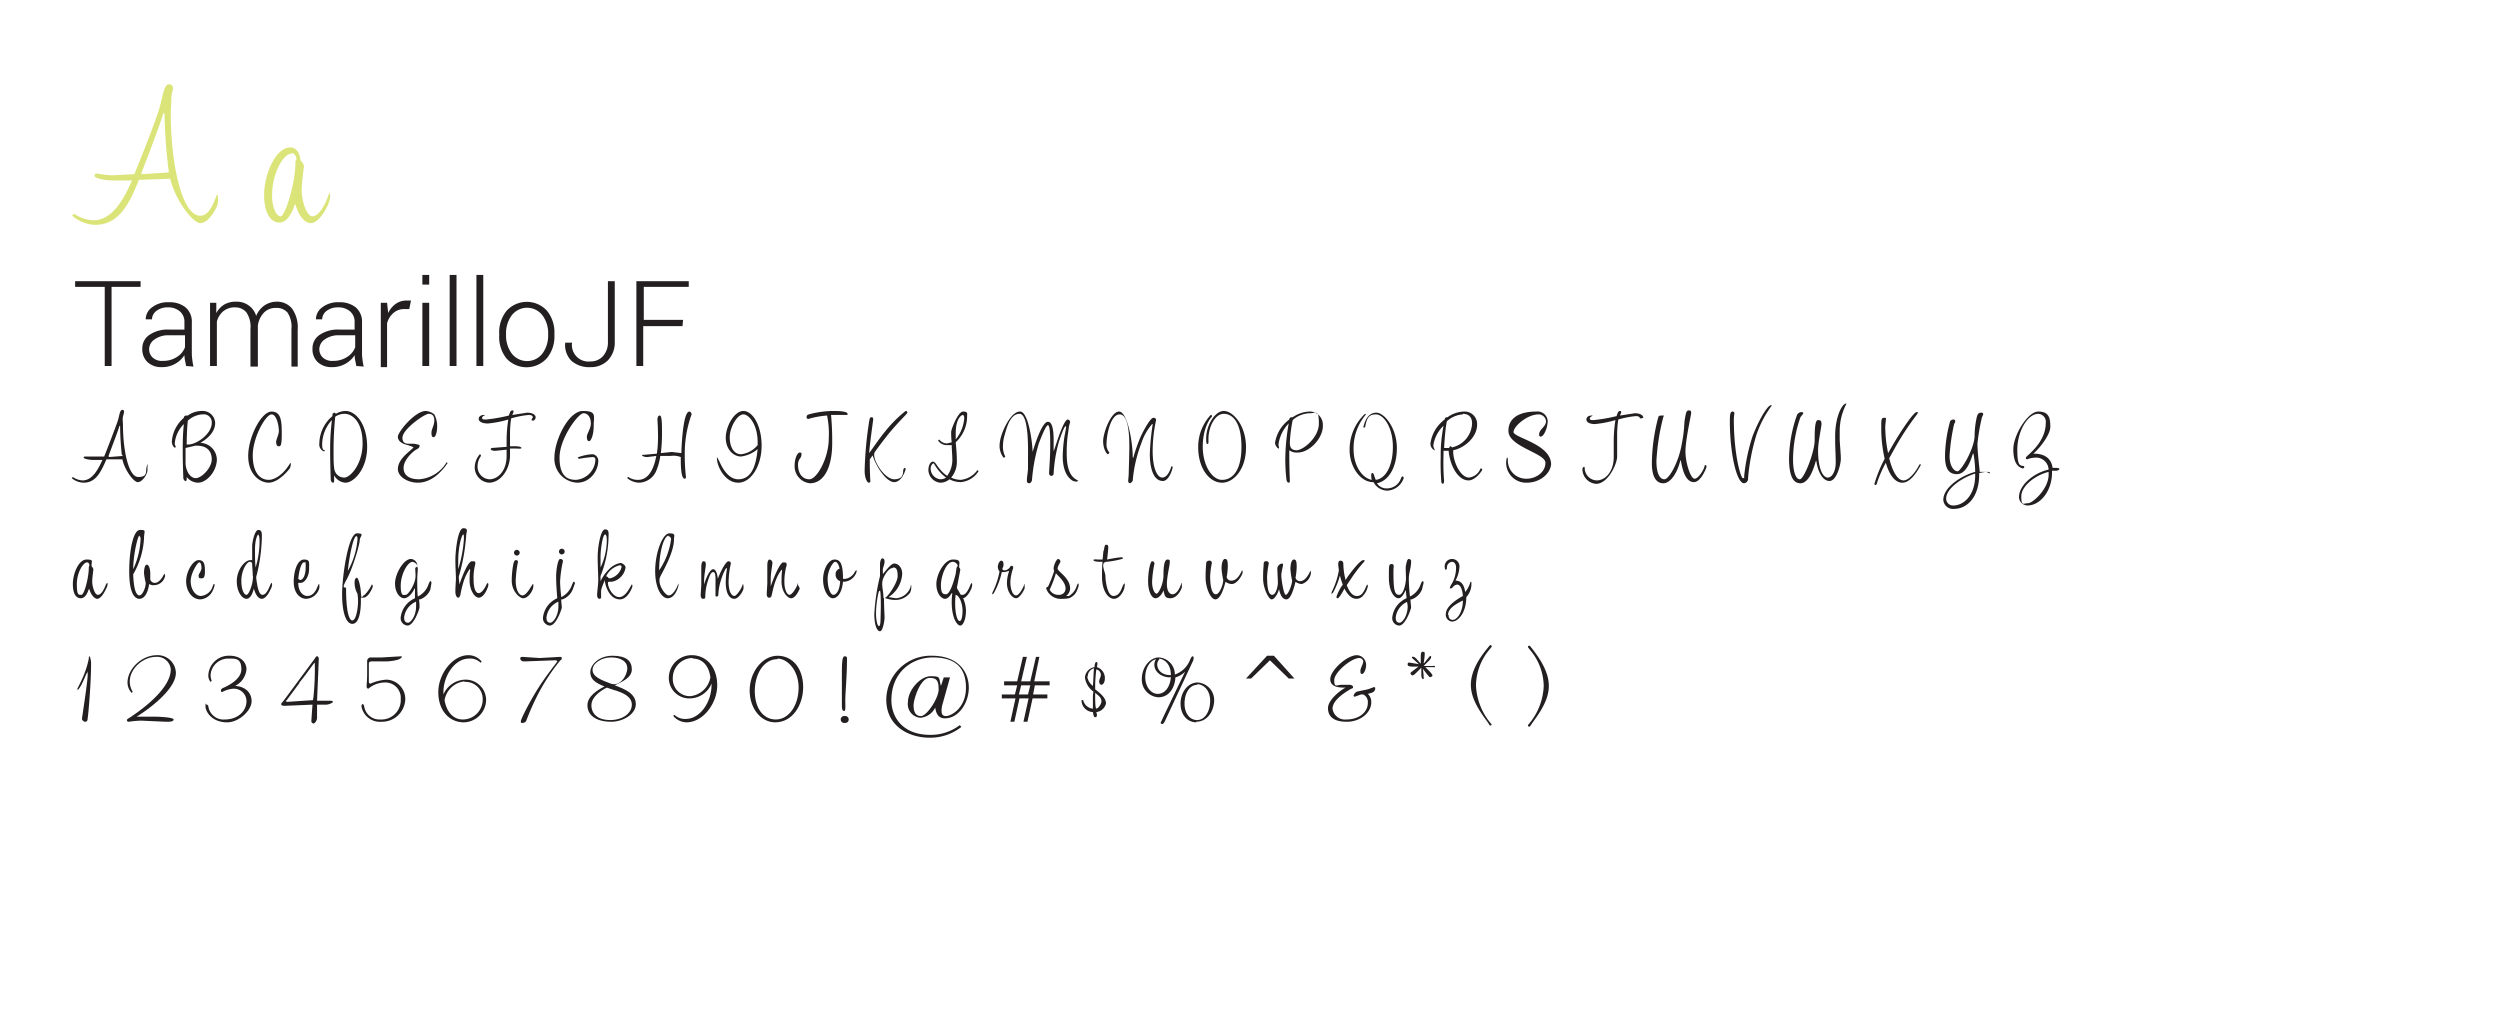 <svg id="Layer_1" data-name="Layer 1" xmlns="http://www.w3.org/2000/svg" width="6.1in" height="2.5in" viewBox="0 0 439.2 180"><title>littlebean-font-4</title><path d="M38.2,36c-.4,1.1-1.7,3.2-3,3.2s-4.4-4-5.3-7.8l-5.5.2c-1.8,4.6-3.7,7.9-7.7,7.9a6.5,6.5,0,0,1-4-1.6c0-.2.3-.3.4-.3a6.3,6.3,0,0,0,3.3,1.1c3.5,0,5.5-4.1,6.8-7H19.7c-1.3,0-3.1-.4-3.1-.8s.3-.4.5-.4a19.5,19.5,0,0,0,2.6.3l3.9-.2c1.4-3.4,3.8-9.5,4.4-11.6s.8-4.2,1.7-4.2a.7.7,0,0,1,.7.7c0,.3-.3,1-.3,1.8s-.1,1.8-.1,2.7c0,8.2,1.8,17.9,5.2,17.9,1.5,0,2.3-2.1,2.9-3.7.1,0,.2.2.2.5A3.9,3.9,0,0,1,38.2,36Zm-8.6-6.2a96.3,96.3,0,0,1-.7-9.9h-.2c-.6,2-2.5,7-3.7,10.1l-.2.6,4.8-.3C29.7,30.1,29.6,30,29.6,29.8Z" fill="#dbe478"/><path d="M57.6,36c-.4,1-1.7,3.2-3,3.2s-2.3-1.8-2.7-3.3h-.1c-.4,1.3-1.3,3.2-2.7,3.2s-2.7-1.4-2.7-4.9,2-8.3,4.6-8.3c.8,0,1.6.6,1.8,2.3a1.9,1.9,0,0,1,.6.9c0,.3-.4,2.8-.4,4.4s.8,4.5,1.9,4.5,2.2-2,2.7-3.4.2-.6.3-.6.1.2.1.5A4.2,4.2,0,0,1,57.6,36Zm-6.4-9c-1.4,0-3.4,3.4-3.4,7.3,0,2.1.7,3.7,1.5,3.7s2.6-5.8,2.6-9.4a.8.8,0,0,1,.2-.6C52,27.4,51.8,26.9,51.2,26.9Z" fill="#dbe478"/><path d="M24.7,50.4H19.6V64.3H18.4V50.4H13.2v-1H24.7Z" fill="#231f20"/><path d="M32.7,64.3l-.2-1a6.5,6.5,0,0,1-.1-.9,4.5,4.5,0,0,1-1.6,1.5,4.7,4.7,0,0,1-2.4.6,3.5,3.5,0,0,1-2.5-.9,3.1,3.1,0,0,1-.9-2.4,2.8,2.8,0,0,1,1.3-2.4,5.7,5.7,0,0,1,3.4-.9h2.7V56.6a2.4,2.4,0,0,0-.8-1.9,3.1,3.1,0,0,0-2.1-.7,3.2,3.2,0,0,0-2,.6,1.9,1.9,0,0,0-.8,1.5H25.6A2.6,2.6,0,0,1,26.7,54a4.5,4.5,0,0,1,3-.9,4.4,4.4,0,0,1,2.9.9,3.3,3.3,0,0,1,1.1,2.7v5.5a9.5,9.5,0,0,0,.1,1.1,7.2,7.2,0,0,0,.2,1.1Zm-4.1-.9a4.4,4.4,0,0,0,2.5-.7A3.4,3.4,0,0,0,32.5,61V58.9H29.7a4.1,4.1,0,0,0-2.5.7,2.1,2.1,0,0,0-1,1.7,2,2,0,0,0,.6,1.5A2.4,2.4,0,0,0,28.6,63.4Z" fill="#231f20"/><path d="M38,53.2V55a3.9,3.9,0,0,1,1.4-1.5,4,4,0,0,1,2.1-.5,3.5,3.5,0,0,1,2.1.6A3.4,3.4,0,0,1,45,55.5a4.2,4.2,0,0,1,1.4-1.8,3.8,3.8,0,0,1,2.2-.7,3.4,3.4,0,0,1,2.7,1.2,5.7,5.7,0,0,1,1,3.7v6.5H51.2V57.8a4.5,4.5,0,0,0-.7-2.9,2.5,2.5,0,0,0-2-.8,2.8,2.8,0,0,0-2.2.9,4.1,4.1,0,0,0-1,2.2v.2c0,.1,0,.2,0,.3v6.7H44V57.8a4.5,4.5,0,0,0-.7-2.9,2.5,2.5,0,0,0-2-.9,3.1,3.1,0,0,0-2.1.7,3.5,3.5,0,0,0-1.1,1.8v7.8H36.9V53.2Z" fill="#231f20"/><path d="M62.6,64.3l-.2-1a6.5,6.5,0,0,1-.1-.9,4.5,4.5,0,0,1-1.6,1.5,4.7,4.7,0,0,1-2.4.6,3.5,3.5,0,0,1-2.5-.9,3.1,3.1,0,0,1-.9-2.4,2.8,2.8,0,0,1,1.3-2.4,5.7,5.7,0,0,1,3.4-.9h2.7V56.6a2.4,2.4,0,0,0-.8-1.9,3.1,3.1,0,0,0-2.1-.7,3.2,3.2,0,0,0-2,.6,1.9,1.9,0,0,0-.8,1.5H55.5A2.6,2.6,0,0,1,56.6,54a4.5,4.5,0,0,1,3-.9,4.4,4.4,0,0,1,2.9.9,3.3,3.3,0,0,1,1.1,2.7v5.5a9.5,9.5,0,0,0,.1,1.1,7.2,7.2,0,0,0,.2,1.1Zm-4.1-.9a4.4,4.4,0,0,0,2.5-.7A3.4,3.4,0,0,0,62.4,61V58.9H59.6a4.1,4.1,0,0,0-2.5.7,2.1,2.1,0,0,0-1,1.7,2,2,0,0,0,.6,1.5A2.4,2.4,0,0,0,58.5,63.4Z" fill="#231f20"/><path d="M71.9,54.3h-.9a2.8,2.8,0,0,0-1.9.7,3.6,3.6,0,0,0-1.1,1.8v7.7H66.9V53.2h1.1l.2,1.8h0a4,4,0,0,1,1.3-1.6,3.2,3.2,0,0,1,1.9-.6h.8Z" fill="#231f20"/><path d="M75.4,50H74.2V48.3h1.2Zm0,14.3H74.2V53.2h1.2Z" fill="#231f20"/><path d="M80.2,64.3H79v-16h1.2Z" fill="#231f20"/><path d="M84.9,64.3H83.7v-16h1.2Z" fill="#231f20"/><path d="M87.7,58.6a6,6,0,0,1,1.3-4,4.8,4.8,0,0,1,7.1,0,6,6,0,0,1,1.3,4v.3a6,6,0,0,1-1.3,4A4.8,4.8,0,0,1,89,63a6,6,0,0,1-1.3-4Zm1.2.3a5.3,5.3,0,0,0,1,3.2,3.4,3.4,0,0,0,5.4,0,5.3,5.3,0,0,0,1-3.2v-.3a5.2,5.2,0,0,0-1-3.2,3.4,3.4,0,0,0-5.4,0,5.3,5.3,0,0,0-1,3.2Z" fill="#231f20"/><path d="M106.8,49.4h1.2V60a4.5,4.5,0,0,1-1.2,3.3,4.2,4.2,0,0,1-3.1,1.2,4.7,4.7,0,0,1-3.3-1.1,3.9,3.9,0,0,1-1.1-3.2h1.2a2.9,2.9,0,0,0,3.2,3.3,2.9,2.9,0,0,0,2.2-.9,3.6,3.6,0,0,0,.9-2.6Z" fill="#231f20"/><path d="M119.9,57.3h-6.9v7h-1.2V49.4H121v1h-7.9v5.8h6.9Z" fill="#231f20"/><path d="M25.8,83.1c-.2.6-.9,1.6-1.6,1.6s-2.3-2.1-2.7-4H18.7c-1,2.3-1.9,4.1-4,4.1a3.4,3.4,0,0,1-2.1-.8l.2-.2a3.3,3.3,0,0,0,1.7.6c1.8,0,2.8-2.1,3.5-3.6H16.3c-.6,0-1.6-.2-1.6-.4s.2-.2.3-.2h3.3c.7-1.7,1.9-4.9,2.3-6s.4-2.2.9-2.2a.3.3,0,0,1,.3.3c0,.2-.1.5-.2.9s0,.9,0,1.4c0,4.2.9,9.2,2.7,9.2s1.2-1.1,1.5-1.9.1.1.1.3A2,2,0,0,1,25.8,83.1Zm-4.4-3.2a49.6,49.6,0,0,1-.3-5.1H21c-.3,1-1.3,3.6-1.9,5.2v.3l2.5-.2Z" fill="#231f20"/><path d="M34.8,84.8a2.6,2.6,0,0,1-2-1v.3c0,.2,0,.4-.2.4s-.4-.3-.4-.6-.1-2.4-.1-4.9.1-3.4.2-4.5a5.5,5.5,0,0,0-1.6,3.4,1.2,1.2,0,0,0,.2.6.2.2,0,0,1-.3.1,1.5,1.5,0,0,1-.4-1.2,6.1,6.1,0,0,1,2.1-4h0a.4.4,0,0,1,.4-.4H33a4.2,4.2,0,0,1,2.4-.8,2.2,2.2,0,0,1,2.4,2.1c0,1.5-1.2,2.7-2.6,3.5a3,3,0,0,1,2.9,3C38,83,36.2,84.8,34.8,84.8Zm.7-12A4.2,4.2,0,0,0,33,73.9c-.1.8-.2,2.5-.2,4.2H33c1.6,0,4.2-1.9,4.2-3.8A1.4,1.4,0,0,0,35.6,72.8Zm-1,5.5h-.2l-1.7.4v.2c0,.7,0,1.5,0,2.2h0v.4c.1,1.3.8,2.5,1.8,2.5s2.8-1.8,2.8-3.3S36.3,78.3,34.6,78.3Z" fill="#231f20"/><path d="M47.2,84.8c-1.5,0-3.6-1.4-3.6-4.7s2.3-7.8,4.1-7.8,1.8,1.9,1.8,4.1-.3,2-.6,2-.4-.5-.4-.8.5-1.3.5-1.9-.3-2.9-1.3-2.9-3.3,4-3.3,7.2,1.4,4.3,2.8,4.3,2.8-1.4,3.5-2.5.3.1.3.3S49,84.8,47.2,84.8Z" fill="#231f20"/><path d="M60.7,84.8a2.4,2.4,0,0,1-2-1.3v.9c0,.2,0,.4-.2.4s-.4-.3-.4-.6-.1-2.6-.1-5.2.2-4.1.3-5.2a6.4,6.4,0,0,0-1.7,4.5c0,.5.2.8.4.8s0,.2-.1.2a1.3,1.3,0,0,1-.8-1.4,6.4,6.4,0,0,1,2.3-4.8v-.2a.4.4,0,0,1,.4-.4c.1,0,.1.1.2.2a3.4,3.4,0,0,1,1.7-.5c1.8,0,3.8,2.3,3.8,6.3S62.1,84.8,60.7,84.8Zm-.2-12.1a2.9,2.9,0,0,0-1.6.5c-.1.8-.3,3.3-.3,5.6s0,2.4.1,3.4.8,1.7,1.8,1.7,3.2-2.3,3.2-6S62,72.7,60.5,72.7Z" fill="#231f20"/><path d="M73.4,84.8c-1.7,0-3.5-1-3.5-2.4s1.3-2.5,2.1-3.2.6-.5.6-.6-.6-.3-1.3-.5-1.4-.6-1.4-1.4,3-4.5,4.9-4.5a2.7,2.7,0,0,1,1.5.6,4.4,4.4,0,0,1,.5,2.1c0,1.1-.3,1.9-.6,1.9s-.4-.2-.4-.8.5-1.3.5-2.1-.3-1.2-1-1.2-4.6,2.7-4.6,4.2,1.4.9,2.3,1.1.7.2.7.4-.2.4-.6.6-2.2,1.7-2.2,3.2,1.3,2,2.7,2a6.1,6.1,0,0,0,4.8-2.9.1.1,0,0,1,.2.1C77.9,82.4,76.1,84.8,73.4,84.8Z" fill="#231f20"/><path d="M93.6,73.9c-.1,0-.2,0-.2-.2s.2-.2.2-.4-.2-.4-.7-.4a16.3,16.3,0,0,0-3.1.6,17.9,17.9,0,0,0-.2,2.6c0,.9,0,1.6,0,2.3h1c.5,0,1,.1,1,.3s-.7.1-.9.1H89.6v1.2c0,2.4-1.6,4.8-3.7,4.8a2.7,2.7,0,0,1-2.5-2.7,3.6,3.6,0,0,1,.9-2.3c.1,0,.2.2.2.3a3.1,3.1,0,0,0-.6,1.8,2.2,2.2,0,0,0,2.1,2.3c1.5,0,3-1.5,3-4.1V79l-2,.2c-.6,0-.8-.2-.8-.3s.2-.2.2-.2l2.6-.2c0-.4,0-.8,0-1.2a23.8,23.8,0,0,1,.3-3.6,18.8,18.8,0,0,1-3.6.7c-.9,0-1.6-.3-1.6-.8s.5-.7.9-.7h.2c0,.1-.5.2-.5.5s.2.3.7.3a28.5,28.5,0,0,0,4-.7c.2-.6.3-.9.6-.9s.2.2.2.3l-.2.5h0l2.6-.4c1,0,1.5.4,1.5.8S93.8,73.9,93.6,73.9Z" fill="#231f20"/><path d="M101.4,84.8a4.2,4.2,0,0,1-4-4.4c0-3.1,2.5-8.2,5-8.2s1.9.9,1.9,2.6-.5,2.7-.8,2.7-.4-.3-.4-.8.7-1.4.7-2.3-.4-1.8-1.3-1.8-4.2,4.4-4.2,7.8,1.5,3.9,2.9,3.9a3.7,3.7,0,0,0,3.4-3.5c0-.3-.1-.5-.5-.5a18.6,18.6,0,0,0-2.3.3c-.1,0-.3-.1-.3-.2s1.5-.6,2.7-.6a1.2,1.2,0,0,1,.9,1C105.2,82.5,103.8,84.8,101.4,84.8Z" fill="#231f20"/><path d="M120.3,80a31.7,31.7,0,0,0,.2,3.7c0,.2,0,.4-.2.4s-.7-.1-.7-3.3a4.1,4.1,0,0,1,0-.5,3.5,3.5,0,0,0-1.8-.2H116a10.7,10.7,0,0,1-.7,2.6,3.4,3.4,0,0,1-3,2.1,3.3,3.3,0,0,1-2.1-.8c0-.1.1-.2.2-.2a2.8,2.8,0,0,0,1.7.5c1.7,0,2.7-1.6,3.2-4.2l-1.6.2c-.5,0-.9-.2-.9-.3s.1-.1.3-.1l2.3-.2a20.1,20.1,0,0,0,.2-2.8c0-2.1-.1-2.9-.1-3.2s.1-.7.4-.7.4.7.4,2.9a29.7,29.7,0,0,1-.2,3.7l1.9-.2,1.7.2c.1-3.2.5-7.3,1.4-7.3a.5.5,0,0,1,.4.5A20.1,20.1,0,0,0,120.3,80Z" fill="#231f20"/><path d="M129.7,84.8c-2.2,0-3.5-2.5-3.7-3.8s.2-.2.3-.1,1.2,3.3,3.4,3.3,3.1-2.1,3.4-5.3a5.7,5.7,0,0,1-2.9,1.3c-1.4,0-2.7-1.3-2.7-3.3s1.5-4.7,3.1-4.7,3.2,2.5,3.2,6.1S131.9,84.8,129.7,84.8Zm.9-12c-1.1,0-2.4,2.3-2.4,4s.7,3,2,3a4.4,4.4,0,0,0,2.9-1.6.9.9,0,0,0,0-.2C133.2,74.7,131.6,72.8,130.6,72.8Z" fill="#231f20"/><path d="M148.6,72.9H146a48.6,48.6,0,0,1,.2,5c0,4.1-1.4,7-3.9,7a3,3,0,0,1-2.7-3.1c0-1.3.5-2.3.9-2.3s.3.2.3.4a1.2,1.2,0,0,1-.3.7,1.7,1.7,0,0,0-.3,1.1c0,1.4.7,2.5,2,2.5s3.4-3.7,3.4-7.2a15.7,15.7,0,0,0-.3-4,16,16,0,0,0-3.3.6.3.3,0,0,1-.3-.3c0-.1,0-.4.4-.5a16.7,16.7,0,0,1,4.4-.6c2,0,2.4.3,2.4.5S148.9,72.9,148.6,72.9Z" fill="#231f20"/><path d="M156.2,76.1c-.8,1-1.8,2.3-2.5,3.3s1.6,4.8,3.4,4.8,1.5-1.4,1.6-1.7.2-.3.3-.3a.2.2,0,0,1,.1.2c0,.2-.7,2.3-2,2.3s-3.1-2.5-3.8-4.7l-.5.7c0,2.3.1,3.8.1,3.9s-.1.2-.3.2-.7-.7-.7-2.1a63.8,63.8,0,0,1,.8-8.7c.1-.5.1-.7.4-.7s.3.2.3.4-.6,4.2-.7,5.9c.6-.8,1.8-2.6,2.8-3.8a22.3,22.3,0,0,1,3.6-3.6c.2,0,.3.1.3.3S158.3,73.6,156.2,76.1Z" fill="#231f20"/><path d="M168.8,84.7a4.3,4.3,0,0,1-2-.5,2.5,2.5,0,0,1-1.6.6,2.3,2.3,0,0,1-2.1-2.2c0-.9.4-1.5.8-1.5s.6.6,1.2,1.3a5.8,5.8,0,0,0,1.3,1.2,4.8,4.8,0,0,0,.9-3.1c0-.6-.1-1.5-.1-2.3h-.7a1.9,1.9,0,0,1-1.7-.8l.2-.2a1.7,1.7,0,0,0,1.4.7l.8-.2c-.1-.7-.1-1.3-.1-1.8s1.2-3.6,2.1-3.6.7.4.7.9a6.2,6.2,0,0,1-2,4.5c.1,1.1.2,2.1.2,3.4a4.2,4.2,0,0,1-1,2.8,3.9,3.9,0,0,0,1.7.4,4.1,4.1,0,0,0,2.9-1.7.3.3,0,0,1,.2.2A4.1,4.1,0,0,1,168.8,84.7Zm-4.1-2.3c-.4-.5-.6-1-.7-1s-.5.3-.5.9a1.9,1.9,0,0,0,1.7,1.9,1.7,1.7,0,0,0,1-.3A7.1,7.1,0,0,1,164.7,82.4Zm4.5-9.5c-.4,0-1.3.8-1.3,3.2,0,.4,0,.8,0,1.1a6.7,6.7,0,0,0,1.5-3.7C169.4,73.1,169.3,72.9,169.1,72.9Z" fill="#231f20"/><path d="M189,84.6a1.4,1.4,0,0,1-.9-.4c-1.1-.9-1.4-2.6-1.4-4a26.2,26.2,0,0,1,.3-3.5c.1-.5.3-1.5.3-1.8h-.1c-.3,0-1.1,2.5-1.2,2.8a25.7,25.7,0,0,0-.9,5.5.4.4,0,0,1-.4.4c-.3,0-.4-.3-.4-.5s.2-2.9.2-4.4V77.5c0-.4,0-2.8-.4-2.8s-1.4,2.7-1.6,3.2a30.9,30.9,0,0,0-1.2,6.4c0,.2-.2.6-.5.6a.4.4,0,0,1-.4-.4c0-.8.2-1.6.2-2.3V80.4c0-1.2.2-7.7-1.5-7.7s-2.3,2.7-2.6,3.7a7.2,7.2,0,0,0-.3,1.9,3.8,3.8,0,0,0,.4,1.9.3.3,0,0,1-.3.2,3.4,3.4,0,0,1-.7-2.1,6.5,6.5,0,0,1,.4-2c.4-1.2,1.7-4,3.2-4s2.2,5.6,2.2,7.1c.3-.9,1.6-5.3,2.7-5.3s1,3,1,3.7,0,.9,0,1.4,1.6-5.5,2.5-5.5a.5.5,0,0,1,.4.4c0,.2-.2.5-.3,1.6a21.3,21.3,0,0,0-.3,3.8c0,1.5.1,3.8,1.6,4.7s.3.1.3.3S189.1,84.6,189,84.6Z" fill="#231f20"/><path d="M204.3,84.5c-1.8,0-2.3-2.6-2.3-4.7a42,42,0,0,1,.5-5.2c0-.1,0-.1-.1-.1a9.8,9.8,0,0,0-1.9,3.4,23.8,23.8,0,0,0-1.5,6.5c0,.2-.4.5-.5.5a.4.4,0,0,1-.3-.4c0-.2.1-1,.1-1.5s.1-2.9.1-4.6-.1-5.6-1.7-5.6-2.3,3.6-2.3,5.1a2.1,2.1,0,0,0,.5,1.6c0,.1-.2.3-.3.3s-.8-.8-.8-2.3,1.4-5.2,2.8-5.2,2.4,5.1,2.4,8.1h.1a30,30,0,0,1,1.3-3.7c.8-1.7,1.8-3.3,2.2-3.3s.5.2.5.4a26.2,26.2,0,0,0-.6,5.4c0,3.1.8,4.7,1.7,4.7s1.4-1.4,1.5-1.7.1-.3.2-.3.1.2.1.3S205.4,84.5,204.3,84.5Z" fill="#231f20"/><path d="M214.7,84.8c-2.3,0-4.2-2.6-4.2-6.2a8.2,8.2,0,0,1,2.2-5.7.2.2,0,0,1,.2.3c-.4.4-1.6,2.1-1.6,5.3s1.6,5.8,3.4,5.8,3.4-1.6,3.4-5.8-1.5-5.8-3.1-5.8-2.7,2.4-2.7,4.4c0,.2,0,.5,0,.6s0,.3-.2.3-.2-.6-.2-1c0-2.2,1.5-4.8,3.1-4.8s3.9,2.5,3.9,6.4S216.7,84.8,214.7,84.8Z" fill="#231f20"/><path d="M228,79.5a2.2,2.2,0,0,1-1.5-.4v.7c0,2.5.1,4.4.1,4.6s0,.4-.2.4-.4-.3-.4-.6a31.4,31.4,0,0,1-.2-3.5,37.4,37.4,0,0,1,.6-6.3,6.5,6.5,0,0,0-1.8,3.7,2.4,2.4,0,0,0,.1.5c0,.1,0,.2-.1.2s-.6-.5-.6-1a6.3,6.3,0,0,1,2.5-4.1h0a.4.4,0,0,1,.4-.4h.2a5.5,5.5,0,0,1,3-1,2.3,2.3,0,0,1,2.3,2.4C232.5,76.9,230.1,79.5,228,79.5Zm2.1-6.9a4.7,4.7,0,0,0-3,1.2,25.4,25.4,0,0,0-.5,3.9c0,.7.1,1.4,1.2,1.4s3.9-2.2,3.9-4.7S231.2,72.6,230.1,72.6Z" fill="#231f20"/><path d="M243.7,86.2a2.8,2.8,0,0,1-2.4-1.5h-.1c-2.2,0-4.1-2.7-4.1-5.6a8.6,8.6,0,0,1,2.7-6.4c.1,0,.2.1.1.2a9.1,9.1,0,0,0-2.1,6.1c0,2.8,1.5,5,3.2,5.3a2.9,2.9,0,0,1-.1-.9c0-.2.1-.3.2-.3s.2.1.3.4a5.3,5.3,0,0,0,.3.8c1.7-.2,3-2.4,3-5.8s-1.6-5.7-3-5.7-1.6.9-1.9,2.3h-.3c.3-1.3.9-2.6,2.3-2.6s3.6,2.7,3.6,6.2-1.5,5.8-3.5,6.2a2,2,0,0,0,1.8.9,2.6,2.6,0,0,0,2.4-1.7c.1-.3.2-.4.3-.4s.2.1.2.3A3.2,3.2,0,0,1,243.7,86.2Z" fill="#231f20"/><path d="M258,84.4c-1.9,0-3.3-2.7-3.5-5.2h-.9c0,.2,0,.5,0,.7a39.4,39.4,0,0,0,.1,4.6c0,.2-.1.5-.2.5s-.3-.1-.3-.5a41.5,41.5,0,0,1-.1-4.2,27.2,27.2,0,0,1,.5-5.5,5.9,5.9,0,0,0-1.8,3.5,2.2,2.2,0,0,0,.3.8h-.1a1.3,1.3,0,0,1-.7-1.2,6.3,6.3,0,0,1,2.5-4.2h0a.4.4,0,0,1,.4-.4h.1a5.2,5.2,0,0,1,2.9-1,2.2,2.2,0,0,1,2.3,2.3c0,2.2-2.2,4.1-4.2,4.5v.3c0,1.6,1.2,4.5,2.8,4.5a2.5,2.5,0,0,0,2-1.6c.1,0,.3,0,.3.2S259.2,84.4,258,84.4Zm-1-11.6a4.6,4.6,0,0,0-2.8,1.2c-.2.7-.4,2.8-.5,4.7h.9a.3.3,0,0,1,.3-.3l.2.2a4.5,4.5,0,0,0,3.5-4C258.7,73.4,258.1,72.7,257,72.7Z" fill="#231f20"/><path d="M268.2,84.8a3.5,3.5,0,0,1-3.6-3.5c0-.5.1-.9.2-.9s.1.2.1.6a3.2,3.2,0,0,0,3.3,3.1c1.6,0,3.3-1.1,3.3-2.8s-6.5-2.8-6.5-5.6,2.8-3.4,4.9-3.4a1.8,1.8,0,0,1,2,1.6c0,1.3-.7,2.8-1.2,2.8a.3.3,0,0,1-.3-.4c0-.9,1.2-1.3,1.2-2.3a1.3,1.3,0,0,0-1.3-1.2c-2,0-4.4,2.1-4.4,3.1s6.6,2.1,6.6,5.7C272.3,83.3,270.5,84.8,268.2,84.8Z" fill="#231f20"/><path d="M288.3,73.5h-.2c0-.2-.2-.4-.7-.4a16.3,16.3,0,0,0-3.1.6,17.9,17.9,0,0,0-.2,2.6c0,1.3,0,2.6,0,3.9s-1.6,4.8-3.7,4.8a2.6,2.6,0,0,1-2.4-2.7c.1-.2.3-.4.4-.2a2.2,2.2,0,0,0,2.1,2.3c1.5,0,3-1.5,3-4.1,0-1,0-1.9,0-2.9a23.7,23.7,0,0,1,.3-3.6,18.9,18.9,0,0,1-3.6.7c-.9,0-1.5-.3-1.5-.8s.5-.7.9-.7h.2c0,.1-.5.2-.5.5s.2.3.7.3a28.6,28.6,0,0,0,4-.7c.2-.6.3-.9.6-.9s.2.2.2.3l-.2.5h0l2.6-.4c1,0,1.5.4,1.5.8Z" fill="#231f20"/><path d="M297.6,84.7c-1.4,0-2-1.9-2.3-3.8h-.1c-.6,2.4-1.8,4-3,4s-2-1.1-2-3.5a32.4,32.4,0,0,1,1.1-8c.1-.3.1-.4.7-.4s.2.1.2.3A38.7,38.7,0,0,0,291,81c0,2.2.6,3.2,1.4,3.2s2.4-2.8,3-5.9.4-3.5.6-4.7.3-1.5.7-1.5.4.2.4.5-1,4.7-1,6.7.9,4.8,1.6,4.8,1.6-1.6,1.7-2,.1-.4.2-.4.2.1.2.3S298.8,84.7,297.6,84.7Z" fill="#231f20"/><path d="M308.6,76.3a35.9,35.9,0,0,0-1.5,7.7.8.8,0,0,1-.7.9c-1.3,0-2.5-5.2-2.5-10.9,0-1.3.1-1.7.5-1.7a.3.3,0,0,1,.3.3,7.6,7.6,0,0,0-.1,1.1c0,6.1,1.2,10.3,1.6,10.3s.2-.1.2-.2a33.6,33.6,0,0,1,1.5-7.2c1.3-3.3,2.7-5.4,3.2-5.4h.2A18.9,18.9,0,0,0,308.6,76.3Z" fill="#231f20"/><path d="M323.2,75.7c0,.5,0,1,0,1.5s.2,2.5.2,3.4-.7,3.9-2,3.9-2.1-1.9-2.3-3.5h-.1c-.5,1.9-1.4,3.9-2.7,3.9s-2-1.3-2-4.4a23.7,23.7,0,0,1,1.4-7.6.9.9,0,0,1,.8-.5c.2,0,.3.1.3.2s-.2.3-.5.7a22.9,22.9,0,0,0-1.3,7.4c0,2.2.5,3.5,1.2,3.5s2.6-4.7,2.6-6.9.1-3.5.6-3.5.6.2.6.7-.6,3.2-.6,4.6c0,3.4.9,4.8,1.7,4.8s1.4-1.2,1.4-2.6-.1-2.7-.1-4v-1c.1-3.4,1.3-5.4,1.9-5.4h.1A10.3,10.3,0,0,0,323.2,75.7Z" fill="#231f20"/><path d="M334.2,84.8c-1.3,0-2.3-1.4-2.9-3.5a20.9,20.9,0,0,0-1.5,3.4c-.1.4-.2.5-.3.5s-.2,0-.2-.2a23.2,23.2,0,0,1,1.8-4.4,23.7,23.7,0,0,1-.6-5.6c0-1.2,0-1.6.5-1.6s.3.1.3.4-.1.8-.1,1.3a23.7,23.7,0,0,0,.5,4.5l.7-1.2c1.6-2.8,3.8-6,4.3-6s.2,0,.2.2l-.2.3a49.9,49.9,0,0,0-3.8,5.8l-1,1.8c.5,2.1,1.4,3.9,2.5,3.9s2.4-1.9,2.8-2.8h.3C336.9,82.7,335.7,84.8,334.2,84.8Z" fill="#231f20"/><path d="M348.8,82.9l-1.1.2v.3c0,3.9-2.1,6-4.4,6a1.7,1.7,0,0,1-1.9-1.6c0-2.1,3-4.2,5.6-4.9a19.3,19.3,0,0,0-.3-3.2h-.1c-.4,1.3-1.2,3.6-2.8,3.6s-2.1-1.2-2.1-3.2a24.2,24.2,0,0,1,.9-6.1.7.7,0,0,1,.6-.3.3.3,0,0,1,.3.3c0,.2-.1.3-.2.5a33.9,33.9,0,0,0-.8,5.6c0,1.8.8,2.7,1.4,2.7s3-4,3-6.3a15.5,15.5,0,0,1,.4-3.3c.1-.4.3-.7.7-.7s.4.1.4.3-.2.3-.3.9a35.5,35.5,0,0,0-.7,4.2c0,1.5.3,3.8.4,5h1.1c.4,0,.7,0,.7.2S349.2,82.9,348.8,82.9Zm-1.8.3c-2.3.7-5.1,2.6-5.1,4.4a1.2,1.2,0,0,0,1.3,1.2c1.7,0,3.8-1.7,3.8-5.3Z" fill="#231f20"/><path d="M361.2,82.7h-.7V83c0,3.3-2.1,5.8-4.3,5.8a1.5,1.5,0,0,1-1.5-1.5c0-2,2.5-4.2,5.2-4.8a2.2,2.2,0,0,0-2.4-2.1,4.5,4.5,0,0,0-1.4.3.3.3,0,0,1-.2-.3c0-.3,3.5-2.5,3.5-6.1a1.4,1.4,0,0,0-1.3-1.6c-1.9,0-3.7,3.1-3.7,6.3s.6,2.7,1.2,2.9a.3.3,0,0,1-.2.4c-.9-.2-1.7-1-1.7-3.4s2.5-6.6,4.4-6.6,2.1,1.2,2.1,2.7-2.2,4.1-3,4.7h.1c2.1,0,3.1,1,3.3,2.5h.7c.3,0,.5.1.5.2S361.5,82.7,361.2,82.7Zm-1.3.2c-2.4.6-4.8,2.5-4.8,4.3s.4,1.2,1.2,1.2,3.6-2.5,3.6-5C359.9,83.2,359.9,83,359.9,82.8Z" fill="#231f20"/><path d="M18.6,103.5c-.2.5-.9,1.7-1.5,1.7s-1.2-.9-1.4-1.7h-.1c-.2.6-.6,1.6-1.4,1.6s-1.4-.7-1.4-2.5,1-4.3,2.4-4.3.8.3.9,1.2a1,1,0,0,1,.3.5c0,.2-.2,1.5-.2,2.2s.4,2.3,1,2.3,1.1-1,1.4-1.8l.2-.3c.1,0,.1.1.1.3A2.1,2.1,0,0,1,18.6,103.5Zm-3.3-4.7c-.7,0-1.8,1.8-1.8,3.8s.3,1.9.8,1.9,1.3-3,1.3-4.8a.4.4,0,0,1,.1-.3C15.7,99.1,15.6,98.8,15.3,98.8Z" fill="#231f20"/><path d="M27.1,102.8a1.4,1.4,0,0,1-.9-.2c-.2,1.5-.8,2.6-1.7,2.6s-1.8-1.1-1.8-4.8.7-7.3,1.9-7.3.7.2.7,1.5a14.2,14.2,0,0,1-1.9,6.3c.1,2.9.6,3.7,1.1,3.7s1.1-1.3,1.1-2.2a11.8,11.8,0,0,1-.3-1.7c0-.9.2-1.5.5-1.5s.6.6.6,1.6,0,.7,0,1a.8.8,0,0,0,.8.6c.8,0,1.4-1.1,1.5-1.3s.2-.3.2-.3.1.1.1.4A2,2,0,0,1,27.1,102.8Zm-2.6-8.7c-.3,0-1.1,3.4-1.1,5.9h0a13.8,13.8,0,0,0,1.3-5.3C24.7,94.4,24.6,94.2,24.5,94.2Z" fill="#231f20"/><path d="M37.4,103.7a2.6,2.6,0,0,1-2.2,1.6c-1.5,0-2.5-1.5-2.5-3.2s1.2-3.7,2.2-3.7,1.1.8,1.1,2-.3,1.2-.7,1.2-.4-.2-.4-.5.5-.8.5-1.3-.1-1-.4-1-1.5,1.9-1.5,3.3.8,2.6,1.8,2.6a2.4,2.4,0,0,0,2.1-1.8c.1-.2.1-.3.2-.3s.1.1.1.2A3,3,0,0,1,37.4,103.7Z" fill="#231f20"/><path d="M47.5,103.6c-.3.7-.9,1.6-1.5,1.6s-1.1-.7-1.4-1.8c-.2.8-.6,1.8-1.3,1.8s-1.7-1.1-1.7-3.1S43,98.4,44,98.4h.3c0-1,0-2,0-2.5s.4-2.8,1.1-2.8.6.8.6,1.5a30.2,30.2,0,0,1-1,6.8c.2,1.8.5,3.1,1.1,3.1s1-.8,1.4-1.8l.2-.3c.1,0,.1.1.1.3A1.9,1.9,0,0,1,47.5,103.6ZM44.4,101c0-.7-.1-1.4-.1-2a.4.4,0,0,0-.4-.3c-.6,0-1.5,1.6-1.5,3.3s.5,2.5.9,2.5,1-1.6,1.1-2.6S44.4,101.4,44.4,101Zm1-7.1c-.2,0-.6,1-.6,2.6s0,2.1.1,3.2a15.6,15.6,0,0,0,.7-4.6C45.6,94.4,45.5,94,45.4,94Z" fill="#231f20"/><path d="M56.1,103.3a2.5,2.5,0,0,1-2.3,1.9c-1.1,0-2.2-1-2.2-3s.7-3.9,1.8-3.9.9.5.9,1.7-.7,2.4-1.5,2.4h-.4c0,1.5.8,2.3,1.6,2.3s1.4-.6,1.8-1.7l.2-.4c.1,0,.1.1.1.2A2,2,0,0,1,56.1,103.3Zm-2.7-4.5c-.5,0-.9,1.7-1,2.9l.3.2c.6,0,1-1,1-2.2S53.7,98.8,53.5,98.8Z" fill="#231f20"/><path d="M63.8,105h-.4v.6c0,2.1-.4,4-1.5,4s-1.8-2-1.8-5.2,1.1-10.7,2.6-10.7.5.5.5,1.2-1.2,4.9-2.3,6.9-.1,1.1-.1,1.6c0,3.9.5,5.6,1.1,5.6s1-1.9,1-3.4a8.9,8.9,0,0,0-.1-1.3,3.9,3.9,0,0,1-.5-2.1c0-.4.2-.7.4-.7s.6,1.1.7,2.6.3.5.5.5,1.2-1.3,1.4-1.9h.1s.1.2.1.3S64.8,105,63.8,105ZM62.6,94.2c-.5,0-1.2,3.3-1.5,6.1a13.6,13.6,0,0,0,1.7-5.5C62.8,94.4,62.8,94.2,62.6,94.2Z" fill="#231f20"/><path d="M75.6,103.6a3.1,3.1,0,0,1-1.8,1.7h-.2c.1.6.1,1.1.1,1.4s-1,3.2-2.1,3.2a1.3,1.3,0,0,1-1.2-1.5,4.2,4.2,0,0,1,2.5-3.3c0-.4,0-1.3,0-1.7h-.1c-.3.8-1.1,1.7-1.8,1.7s-1.6-.9-1.6-2.6,1.5-4.3,2.8-4.3a1.2,1.2,0,0,1,1.1,1.4h0a.7.7,0,0,1,.1.4c0,.2-.1,1.2-.1,1.9s0,2.2.1,2.9a3.7,3.7,0,0,0,1.9-2.2c.1-.2.2-.5.3-.5s.2.1.2.3Zm-3.1-4.9c-.9,0-2.1,2.2-2.1,4.2s.5,1.6.9,1.6,1.7-1.9,1.7-3.3-.2-1.4.2-1.6S72.9,98.7,72.4,98.7Zm.6,7a3.4,3.4,0,0,0-2.1,2.8c0,.7.3.9.7.9s1.4-1.1,1.4-2.9C73.1,106.2,73.1,106,73.1,105.7Z" fill="#231f20"/><path d="M85.6,103.4c-.2.6-.8,1.6-1.5,1.6s-1.6-1.3-1.6-3,.1-1.7.1-1.8,0-.2-.1-.2a7.7,7.7,0,0,0-1,2,18.5,18.5,0,0,0-.6,2.4c-.1.4-.2.6-.4.6s-.5-.3-.5-1.1.1-1.9.1-2.3-.1-2-.1-3.3.4-5.5,1.4-5.5.5.7.5,1.3a34.1,34.1,0,0,1-1.3,7.2c0,.5.1,1,.1,1.4.4-1.2,1.5-4.1,2.2-4.1s.6.1.6.5a9.4,9.4,0,0,0-.3,2.7c0,1.4.3,2.4.9,2.4s1.2-1.1,1.4-1.6l.2-.2s.1.1.1.3A1.7,1.7,0,0,1,85.6,103.4Zm-4.2-9.5c-.3,0-.9,2.2-.9,4.6,0,.5,0,1,0,1.5a23.1,23.1,0,0,0,1-5.3C81.5,94.2,81.5,93.9,81.4,93.9Z" fill="#231f20"/><path d="M93.6,103.5c-.4,1-1.1,1.6-1.7,1.6s-2-1.2-2-3.1a16.1,16.1,0,0,1,.3-3c.1-.3.2-.6.4-.6s.4.1.4.3a20.2,20.2,0,0,0-.4,3.3c0,1.7.6,2.6,1.2,2.6s1.3-1.2,1.6-1.7l.2-.3c.1,0,.1.1.1.2A2.2,2.2,0,0,1,93.6,103.5Zm-2.8-5.9a.5.5,0,1,1,0-1,.5.5,0,1,1,0,1Z" fill="#231f20"/><path d="M100.6,103.6a3.1,3.1,0,0,1-1.8,1.7h-.2c0,.6.1,1.1.1,1.4s-1,3.2-2.1,3.2a1.3,1.3,0,0,1-1.2-1.5,4.2,4.2,0,0,1,2.5-3.3c-.1-1.3-.2-2.7-.2-3.8s.3-3.1.7-3.1.5.2.5.4a21.5,21.5,0,0,0-.5,3.5c0,.8.1,1.9.2,2.8a3.7,3.7,0,0,0,1.9-2.2c.1-.2.2-.5.3-.5s.2.1.2.3Zm-2.5,2.1a3.4,3.4,0,0,0-2.1,2.8c0,.7.3.9.7.9s1.4-1.1,1.4-2.9C98.1,106.2,98.1,106,98.1,105.7Zm.6-8.3a.5.5,0,1,1,0-1,.5.5,0,1,1,0,1Z" fill="#231f20"/><path d="M108.9,105.3c-1.8,0-2.5-2.3-2.6-3s-.1-.2-.1-.2-.5,1-.6,1.7h0c0,.5,0,.8,0,1a.3.3,0,0,1-.3.4c-.2,0-.4-.2-.4-.7s.2-1.8.2-2.6-.1-2.5-.1-4.1.5-4.8,1.3-4.8.6.8.6,1.7a19.6,19.6,0,0,1-1.4,6.5c0,.3,0,.6,0,.9a7.8,7.8,0,0,1,1.5-2.1,3.7,3.7,0,0,1,2-1.1c.3,0,.9.4.9.8a3,3,0,0,1-2.4,2.5H107a.2.2,0,0,0-.2.2c0,.9.9,2.5,2,2.5s1.9-1.8,2-1.9.1-.3.2-.3.1.1.1.3S110.3,105.3,108.9,105.3Zm-2.6-11.4c-.4,0-.8,2.5-.8,4s0,1.1,0,1.8a11.2,11.2,0,0,0,1.1-4.8C106.6,94.3,106.5,93.9,106.3,93.9Zm2.6,5.4a3.6,3.6,0,0,0-2.4,1.9c0,.1.2.1.3.2s0,.2.4.2a2.7,2.7,0,0,0,2-2A.3.3,0,0,0,108.9,99.3Z" fill="#231f20"/><path d="M119,103.5c-.2.5-.7,1.6-1.7,1.6s-2.2-1.6-2.2-4.8,1.3-6.6,2.5-6.6.8.4.8,1.1c0,2.2-1.8,5.3-2.4,6.5s.8,3.3,1.5,3.3,1.4-1.3,1.6-1.9v-.2s.1.1.1.2A2.5,2.5,0,0,1,119,103.5Zm-1.5-9.4c-.9,0-1.7,3-1.7,6.1h0a12.7,12.7,0,0,0,2.1-5.5C117.8,94.3,117.6,94.2,117.4,94.2Z" fill="#231f20"/><path d="M130.6,103.5c-.2.6-.9,1.7-1.6,1.7s-1.5-.7-1.5-2.9a15.3,15.3,0,0,1,.2-2.3c0-.1,0-.2-.1-.2s-.6,1-.9,2a9.4,9.4,0,0,0-.5,2.7.3.3,0,0,1-.3.3c-.2,0-.2-.1-.2-.3v-1.8c0-.9.1-2.2-.4-2.2s-.8,1.1-1.1,2.1a10,10,0,0,0-.3,2.3.3.3,0,0,1-.2.3h-.2c-.2,0-.4-.2-.4-.6s.1-1.6.1-1.9,0-2.4,0-3,.1-1.1.4-1.1.4.2.4.6-.3,1.8-.3,2.8v.7c.3-1.1,1-2.7,1.6-2.7s.8,1.4.8,1.7h0c.2-.6,1.3-3.1,1.9-3.1a.4.4,0,0,1,.4.4,15.4,15.4,0,0,0-.4,3.2c0,1.9.6,2.5,1,2.5s1.2-1.2,1.4-1.8.1-.3.1-.3.1.1.1.2A2.7,2.7,0,0,1,130.6,103.5Z" fill="#231f20"/><path d="M140.5,103.4c-.2.5-.8,1.7-1.5,1.7s-1.7-1.2-1.7-2.9.1-1.8.1-1.9,0-.2-.1-.2a7.5,7.5,0,0,0-1.1,2.1c-.4,1.1-.6,2.4-.7,2.6l-.2.2h-.2c-.2,0-.4-.2-.4-.6s.1-1.6.1-2,0-2.4,0-3,.1-1.1.4-1.1a.6.6,0,0,1,.5.6c0,.3-.3,1.8-.3,2.8v1.3c.4-1.2,1.6-4.2,2.2-4.2s.6.1.6.5a10.2,10.2,0,0,0-.4,2.9c0,1.5.5,2.3.9,2.3s1.1-1,1.4-1.8v-.2c.1,0,.1.1.1.3A2,2,0,0,1,140.5,103.4Z" fill="#231f20"/><path d="M150.3,100.9a2.4,2.4,0,0,1-2.1,1.3h-.1c-.2,2-1,2.9-1.8,2.9s-1.7-1.4-1.7-3.3,1-3.5,2-3.5,1.5.7,1.5,3.4h.3a2.2,2.2,0,0,0,1.8-1.3l.2-.2h.1A1.3,1.3,0,0,1,150.3,100.9Zm-3.5,0a1,1,0,0,1,.7-1c-.2-.9-.5-1.2-.8-1.2s-1.3,1.4-1.3,3,.5,2.8,1,2.8,1.1-.7,1.2-2.4A1.2,1.2,0,0,1,146.8,101Z" fill="#231f20"/><path d="M159.9,104.1a3.2,3.2,0,0,1-2.5,1.3,5,5,0,0,1-1.8-.3h-.3c0,1.5.1,2.9.1,3.4s-.3,2.4-.8,2.4-1-1-1-3a35.8,35.8,0,0,1,1-6.7c0-.7,0-1.9,0-2.1s.1-1,.4-1,.4.2.4.6-.3,1.1-.3,1.3,0,.6,0,.8,1.3-1.8,2-1.8,1.4.7,1.4,1.8a5.2,5.2,0,0,1-2.4,4.1l1.3.2a2.9,2.9,0,0,0,2.6-2.1v-.2c.1,0,.1,0,.1.2A2.5,2.5,0,0,1,159.9,104.1Zm-5.4-.3c-.2,0-.6,2.4-.6,3.9s.3,2.3.5,2.3.3-.4.3-1.6C154.8,105.5,154.7,103.8,154.6,103.8Zm2.3-4c-.6,0-1.4,1.1-1.7,2s.1,2,.1,3.1,2.5-2.3,2.5-3.7S157.3,99.7,156.9,99.7Z" fill="#231f20"/><path d="M170.6,103.5c-.2.5-.8,1.5-1.4,1.6a5.5,5.5,0,0,1,.5,2.2c0,1.5-.5,2.6-1,2.6s-1.5-1.2-1.5-4.1a12.2,12.2,0,0,1,.1-1.6h-.1c-.2.3-.6,1-1.2,1s-1.5-.9-1.5-2.6,1.4-4.3,2.9-4.3,1.1.5,1.1,1.4a.5.5,0,0,1,.2.4c0,.1-.3,1.6-.6,3.2l.7,1.2h.3c.6,0,1.1-1,1.4-1.8l.2-.3s.1.1.1.3A2.2,2.2,0,0,1,170.6,103.5Zm-3.2-4.8c-1.2,0-2.1,2.6-2.1,4.1s.4,1.6.9,1.6,1.1-1.2,1.7-3.6c.1-.7.1-1.1.3-1.3S167.9,98.7,167.4,98.7Zm.5,5.7a12.8,12.8,0,0,0-.1,1.4c0,2.2.4,3.3.8,3.3s.5-1.1.5-1.9S168.7,104.7,167.9,104.5Z" fill="#231f20"/><path d="M180,103.4c-.2.5-.9,1.7-1.5,1.7s-1.6-1-1.6-2.7a6.3,6.3,0,0,1,.4-2.1h0l-.8.2H176a13.6,13.6,0,0,1-1.4,3.7l-.2.2h-.1a1.4,1.4,0,0,1,.2-.6,14.6,14.6,0,0,0,1.1-3.4,1.3,1.3,0,0,1-.3-.8c0-.5.3-1.1.6-1.1s.4.3.4.7-.2.6-.2.7.1.3.3.3a1.2,1.2,0,0,0,.9-.4c.2-.2.2-.4.4-.4s.3.1.3.4a8.4,8.4,0,0,0-.5,2.4c0,1.3.4,2.4,1,2.4s1.3-1.5,1.4-1.8v-.2c.1,0,.1.2.1.3A1.6,1.6,0,0,1,180,103.4Z" fill="#231f20"/><path d="M189.3,103.5a2.5,2.5,0,0,1-1.5,1.6,7.3,7.3,0,0,1-1.7.1,2.7,2.7,0,0,1-2.3-1.8.3.3,0,0,1,.2-.3h.1a21.5,21.5,0,0,0,1.1-2.8.8.8,0,0,1-.1-.4c0-.6.5-1.7.8-1.7a.5.5,0,0,1,.4.4c0,.3-.5.8-.5,1.3s2.2,1.6,2.2,3.5a1.7,1.7,0,0,1-.7,1.3h.5a3.1,3.1,0,0,0,1.4-1.9l.2-.3c.1,0,.1.1.1.3A2.2,2.2,0,0,1,189.3,103.5Zm-3.8-2.8a18.6,18.6,0,0,1-1.1,2.9,1.7,1.7,0,0,0,1.6.9,1.1,1.1,0,0,0,1.2-1.1C187.2,102.3,186.1,101.4,185.5,100.7Z" fill="#231f20"/><path d="M197.5,103.4c-.2.7-.9,1.8-1.8,1.8s-2.1-1.2-2.1-3.9c0-1,0-1.9.1-2.6h-.3c-.8,0-1.3-.1-1.3-.3s.5-.1,1-.1h.6c.1-.8.1-1.4.2-1.6s.1-1,.4-1,.4.1.4.5-.1,1.1-.2,2.1a24,24,0,0,1,2.4-.4c.3,0,.4.1.4.2s-1.7.5-2.9.6-.2,1.8-.2,2.5.3,3.5,1.4,3.5,1.4-1.2,1.7-1.9l.2-.3c.1,0,.1.1.1.2A4,4,0,0,1,197.5,103.4Z" fill="#231f20"/><path d="M207.6,103.3c-.4,1-1.1,1.8-2,1.8s-1-.4-1.2-1.4h0c-.1.4-.7,1.4-1.4,1.4s-1.3-1.2-1.3-3,.4-3.5.7-3.5a.4.4,0,0,1,.4.5,19.1,19.1,0,0,0-.4,3.1c0,1.4.5,2.1.8,2.1s1.2-1.6,1.2-3.3.2-2.7.7-2.7.4.2.4.6-.5,2.4-.5,3.7.5,1.8,1,1.8,1.1-.6,1.5-1.8v-.2c.1,0,.1.1.1.2A1.6,1.6,0,0,1,207.6,103.3Z" fill="#231f20"/><path d="M216.4,102.6a1.9,1.9,0,0,1-1.1-.4c-.4,1.6-1,3.1-1.8,3.1s-1.7-2-1.7-3.8.1-2,.1-2.5a.5.5,0,0,1,.5-.5.4.4,0,0,1,.5.4,15.1,15.1,0,0,0-.3,2.3c0,1.8.3,3.2,1,3.2s1.3-1.8,1.3-2.5a14.2,14.2,0,0,1-.3-2c0-.9.2-1.7.6-1.7s.5.3.5,1.3a11.5,11.5,0,0,1-.2,1.9.8.8,0,0,0,.9.6c.9,0,1.5-1.2,1.6-1.4l.2-.4c.1,0,.1.1.1.4S217.4,102.6,216.4,102.6Z" fill="#231f20"/><path d="M228.7,102.6a1.9,1.9,0,0,1-1.1-.4c-.4,1.6-.9,3.1-1.6,3.1s-1.1-.8-1.3-1.8c-.2.8-.8,1.8-1.3,1.8s-1.5-1.9-1.5-3.7.1-2,.1-2.5.3-.5.4-.5a.4.4,0,0,1,.5.4,15.1,15.1,0,0,0-.3,2.3c0,1.8.2,3.2.9,3.2s1-1.6,1-2.1-.1-2.1-.1-2.6a1,1,0,0,1,.8-.8c.2,0,.2.1.2.3s-.3,1.2-.3,1.8.4,3.4.8,3.4,1.1-1.8,1.1-2.5a14.2,14.2,0,0,1-.3-2c0-.9.2-1.7.6-1.7s.5.3.5,1.3a11.5,11.5,0,0,1-.2,1.9.8.8,0,0,0,.8.6c.9,0,1.5-1.2,1.6-1.4l.2-.4c.1,0,.1.1.1.4A2.3,2.3,0,0,1,228.7,102.6Z" fill="#231f20"/><path d="M239.5,104.6a1.5,1.5,0,0,1-1.2.6c-.9,0-1.6-.8-2.1-1.8-.6,1.1-1,1.7-1.2,1.7s-.2-.1-.2-.3a8.2,8.2,0,0,1,1.1-2.1,11.8,11.8,0,0,1-.5-1.6,13.4,13.4,0,0,1-1.2,3l-.2.2h-.1a1.4,1.4,0,0,1,.2-.6,13.9,13.9,0,0,0,1.1-3.4V100a7.4,7.4,0,0,1-.1-.8c0-.5.1-.7.4-.7s.5.2.5.6a11.4,11.4,0,0,0,.4,2.8l.3-.5c1.3-1.8,2.4-3,2.8-3s.2.1.2.2-.9.9-2.3,3l-.8,1.2c.4,1.1,1,1.9,1.7,1.9a1.2,1.2,0,0,0,1-.4,4.4,4.4,0,0,0,.7-1.3l.2-.3c.1,0,.1.2.1.3A3.3,3.3,0,0,1,239.5,104.6Z" fill="#231f20"/><path d="M249.8,103.6a3.1,3.1,0,0,1-1.8,1.7h-.2c0,.6.1,1.1.1,1.4s-1,3.2-2.1,3.2a1.3,1.3,0,0,1-1.2-1.5,4.2,4.2,0,0,1,2.5-3.3c0-.4-.1-.8-.1-1.3s-.5,1.3-1.3,1.3-1.7-1.3-1.7-3.6,0-2.4.5-2.4.3.4.3,1.3c0,3.3.2,4.1,1,4.1s1.2-2.1,1.2-2.9-.1-1.9,0-2.3.2-1.1.5-1.1a.4.4,0,0,1,.4.5c0,1.1-.4,1.9-.4,3a31.3,31.3,0,0,0,.2,3.1,3.7,3.7,0,0,0,1.9-2.2c.1-.2.2-.5.3-.5s.2.1.2.3Zm-2.5,2.1a3.4,3.4,0,0,0-2.1,2.8c0,.7.3.9.7.9s1.4-1.1,1.4-2.9C247.3,106.2,247.2,106,247.2,105.7Z" fill="#231f20"/><path d="M257.6,104.9h0c0,2.7-1.4,4.3-2.5,4.3a1.2,1.2,0,0,1-1.1-1.3c0-1.2,1.4-2.3,3-3.2-.1-1.3-.5-2-1-2a1.1,1.1,0,0,0-.8.5l-.3.2a.2.2,0,0,1-.2-.2l.2-.4a5.6,5.6,0,0,0,.9-3.1c0-.6-.3-1-.7-1a1,1,0,0,0-.9,1.1c0,.1-.1.3-.2.3s-.2-.2-.2-.6a1.3,1.3,0,1,1,2.6,0,5.5,5.5,0,0,1-.7,2.5h0c.8,0,1.5.5,1.7,2a4,4,0,0,0,.8-1.4c.1-.2.1-.4.2-.4s.1.1.1.3A3.4,3.4,0,0,1,257.6,104.9Zm-3.1,3.2a.7.7,0,0,0,.7.8c.8,0,1.8-1.4,1.8-3.4C255.1,106.4,254.4,107.2,254.4,108Z" fill="#231f20"/><path d="M15.4,126.2c0,.3-.1.6-.4.6s-.6-.3-.6-.5,1-6.5,1-7.7,0-.4-.1-.4-.4.9-.8,1.7a5.2,5.2,0,0,1-.8,1.3c-.1,0-.1-.1-.1-.2s.7-1.3,1.2-2.6a15.1,15.1,0,0,0,.8-2.7c0-.2,0-.4.1-.4s.3.6.3,1.3C16,120.1,15.5,125.8,15.4,126.2Z" fill="#231f20"/><path d="M24,125.9H27c.7,0,3.5.1,3.5.5s-.7.4-1.3.4l-4.4-.2a18.3,18.3,0,0,0-2.2.2c-.2,0-.3-.1-.3-.3s.5-.4.9-.7,6.8-4.4,6.8-8.2a2.4,2.4,0,0,0-2.6-2.2c-2.3,0-4.6,2.1-4.6,4.3a3.4,3.4,0,0,0,.5,1.8.2.2,0,0,1-.2.2,2.7,2.7,0,0,1-.7-1.8c0-2.3,2.4-4.8,5.2-4.8a3.2,3.2,0,0,1,3.3,3.1C30.9,121.6,24.4,125.7,24,125.9Z" fill="#231f20"/><path d="M39.9,126.9c-2.7,0-3.8-1.9-3.8-2.8s.1-.3.2-.3a.3.3,0,0,1,.3.3,2.7,2.7,0,0,0,2.9,2.3c2.3,0,3.8-1.5,3.8-3.2a2.2,2.2,0,0,0-2.4-2.2,4.8,4.8,0,0,0-1.9.6c-.1,0-.2-.2-.2-.3s.1-.3.3-.4,3.3-1.3,3.3-3.3-1-1.9-2.4-1.9a3.1,3.1,0,0,0-3,2.8,2.5,2.5,0,0,0,.2,1.1l-.2.2a1.7,1.7,0,0,1-.4-1.2,3.6,3.6,0,0,1,3.8-3.4c1.7,0,2.9,1,2.9,2.4a3.6,3.6,0,0,1-2,2.9h0c1.7.1,2.9,1.1,2.9,2.7S42,126.9,39.9,126.9Z" fill="#231f20"/><path d="M57.2,123.8H55.7v.5c0,.8,0,1.3,0,1.8s-.4,1-.6,1a.4.4,0,0,1-.4-.4c0-.1.1-1.6.2-2.9h-.2L50,124c-.4,0-.6-.1-.6-.3s.3-.4.5-.7l5.4-7.3c.2-.3.2-.4.4-.4s.3.2.3.5-.2,4.9-.3,7.3H58c.3,0,.5.1.5.2S57.9,123.8,57.2,123.8Zm-4.6-3.8-2.3,3.1h-.1c0,.1.1.2.3.2l4.5-.3c0-.3.1-.6.1-.9a47.2,47.2,0,0,0,.2-5.7C55.1,116.5,53.5,118.9,52.6,119.9Z" fill="#231f20"/><path d="M67,126.8a3.3,3.3,0,0,1-3.5-2.7c0-.5.4-.6.5.1a2.7,2.7,0,0,0,2.8,2.2,3.4,3.4,0,0,0,3.6-3.6,2.7,2.7,0,0,0-2.8-2.9,4.6,4.6,0,0,0-2.9,1.1.4.4,0,0,1-.3-.4c0-.2.1-1.1.1-2.2s0-2.1,0-2.3.2-.6.6-.6h2l3.3-.2c.1,0,.2,0,.2.1s-.2.3-.7.5a8.8,8.8,0,0,1-2.4.3H65.3c-.3,0-.5.1-.5.4s0,3,0,3.2a.3.3,0,0,0,.3.3,8.1,8.1,0,0,1,2.8-.7,3.4,3.4,0,0,1,3.3,3.5A4.1,4.1,0,0,1,67,126.8Z" fill="#231f20"/><path d="M81.5,126.9c-2.6,0-4.5-2.1-4.5-5.3s2.5-6.5,5.3-6.5a3,3,0,0,1,2.3,1.1.2.2,0,0,1-.2.2,2.6,2.6,0,0,0-2-.7c-2.5,0-4.5,3-4.5,5.9,0,.1,0,.2,0,.4a4.3,4.3,0,0,1,3.8-2.6,3.6,3.6,0,0,1,3.7,3.5A4,4,0,0,1,81.5,126.9Zm.1-7.2a4,4,0,0,0-3.5,3.3c.4,2.3,1.7,3.4,3.2,3.4a3.5,3.5,0,0,0,3.5-3.6A3,3,0,0,0,81.6,119.8Z" fill="#231f20"/><path d="M98.2,116.3a35.9,35.9,0,0,0-3.6,5.5,44.9,44.9,0,0,0-2.1,4.7.7.7,0,0,1-.7.5c-.3,0-.3,0-.3-.3s1.2-2.8,2.8-5.4,3.6-5,3.6-5.1-.1-.2-.4-.2l-5.4.2c-.5,0-.7-.3-.7-.5s.1-.3.4-.3l3,.2,3.6-.2c.2,0,.3.1.3.3S98.6,115.8,98.2,116.3Z" fill="#231f20"/><path d="M107.4,126.8c-2.9,0-4.2-1.3-4.2-2.9s1.8-2.7,3-3.3c-1.5-.6-2.5-1.2-2.5-2.5s1.5-2.9,3.9-2.9,3.4.9,3.4,2.4-1.8,2.2-3,2.8c1.9.7,3.7,1.5,3.7,3.3S109.4,126.8,107.4,126.8Zm.7-5.5-1.5-.5c-1,.5-2.7,1.6-2.7,3.1s1.1,2.6,3.3,2.6,3.8-1.2,3.8-2.7S109.3,121.7,108.2,121.3Zm-.8-5.8c-1.6,0-3.2,1-3.2,2.2s1.6,1.8,3.2,2.4,2.9-1.4,2.9-2.7S108.9,115.5,107.4,115.5Z" fill="#231f20"/><path d="M120.6,126.9a3.1,3.1,0,0,1-2.3-1.1.2.2,0,0,1,.2-.2,2.7,2.7,0,0,0,2,.7c2.5,0,4.5-3,4.5-5.9a2.3,2.3,0,0,0,0-.3,4.2,4.2,0,0,1-3.8,2.6,3.6,3.6,0,0,1-3.7-3.5,4,4,0,0,1,4-4.1c2.6,0,4.5,2.1,4.5,5.3S123.5,126.9,120.6,126.9Zm1.1-11.3a3.5,3.5,0,0,0-3.5,3.6,3,3,0,0,0,3.1,3.1,4,4,0,0,0,3.5-3.3C124.5,116.7,123.2,115.7,121.7,115.7Z" fill="#231f20"/><path d="M136.2,126.9c-2.5,0-4.5-2.4-4.5-5.6s2.2-6.1,4.9-6.1,4.5,2.3,4.5,5.5S139.2,126.9,136.2,126.9Zm.4-11.1c-2.5,0-4,2.7-4,5.6s1.4,5,3.7,5,4-2.5,4-5.6S138.3,115.7,136.6,115.7Z" fill="#231f20"/><path d="M148.4,127a.6.6,0,0,1-.7-.6.6.6,0,0,1,.7-.6.6.6,0,0,1,.7.6A.6.6,0,0,1,148.4,127Zm.1-4c0,1.1.1,1.9-.2,1.9s-.4-.3-.4-1,0-3.4,0-5.6.1-3,.5-3,.4.2.4.6C148.8,118.6,148.5,121.9,148.5,123Z" fill="#231f20"/><path d="M166,126.2c-.8,0-1.5-.4-1.7-1.9a3.2,3.2,0,0,1-2.6,1.8,2.4,2.4,0,0,1-2.2-2.7c0-2.2,2.2-4.6,4-4.6s1.4.2,1.8,1.7l.5-1.5h1.1l-1.4,5c-.2,1.2-.1,1.8.7,1.8s3.5-1.3,3.5-5-2.1-5.3-5.8-5.3-7.3,2.6-7.3,7.5c0,3,2,6.1,6.8,6.1a8.4,8.4,0,0,0,5.2-1.7l.3.3a8.8,8.8,0,0,1-5.6,1.9c-3.6,0-7.6-2-7.6-6.7a7.8,7.8,0,0,1,8-7.7c4.7,0,6.5,2.9,6.5,5.6S168.4,126.2,166,126.2Zm-2.7-7.1c-1.6,0-2.8,3.7-2.8,4.8s.3,1.9,1.3,1.9,3.1-3.1,3.1-4.7S164.5,119.1,163.3,119.1Z" fill="#231f20"/><path d="M184.4,119.7v.7h-2.6l-.3,1.6h2.5v.7h-2.6l-.9,4.1h-.7l.9-4.1h-1.6l-.9,4.1h-.7l.9-4.1H176v-.7h2.3l.4-1.6h-2.3v-.7h2.3l1-4.3h.7l-1,4.3h1.6l1-4.3h.6l-.9,4.3Zm-3.4.7h-1.6l-.4,1.6h1.6Z" fill="#231f20"/><path d="M192.6,125.1a3,3,0,0,1,.1.4c0,.3,0,.5-.3.5s-.3-.5-.4-.9a2.1,2.1,0,0,1-2-2.1h.3a1.9,1.9,0,0,0,1.7,1.5c0-.5,0-1.2,0-1.8s0-.6.1-1.2a3.6,3.6,0,0,1-1.5-2.5,2,2,0,0,1,1.7-1.8v-.3c.1-.5.2-.6.3-.6s.2.1.2.3a6.1,6.1,0,0,1-.1.6,2,2,0,0,1,1.4,2c0,.8-.4,1.1-.6,1.1s-.4-.2-.4-.6.3-.7.3-1.2a1,1,0,0,0-.8-.9c-.1.8-.2,2-.2,3v.5c.9.7,1.9,1.5,1.9,2.5A2,2,0,0,1,192.6,125.1Zm-1.6-6.3a2.5,2.5,0,0,0,1,1.7c.1-1.1.1-2.3.2-3.1A1.5,1.5,0,0,0,191.1,118.9Zm1.4,2.9c0,1.2,0,2,.1,2.6s1-.5,1-1.1S193.1,122.3,192.5,121.8Z" fill="#231f20"/><path d="M209.5,116.3l-4.9,10.5c-.1.2-.3.4-.4.4s-.3-.1-.3-.2,2.9-6.1,4.3-9a3.8,3.8,0,0,1-1.7,1c-.1,1.8-1.1,3.5-3,3.5a3.1,3.1,0,0,1-2.9-3.3c0-1.8,1.3-3.7,3-3.7a3,3,0,0,1,2.8,3,4.4,4.4,0,0,0,2.5-2.2c.2-.4.4-1,.6-1s.2.2.2.3A1.6,1.6,0,0,1,209.5,116.3Zm-3.9,2.7c-1.6,0-2.8-1-2.8-2.2a1.7,1.7,0,0,1,.3-1c-1.2.3-1.9,1.7-1.9,3.2s.9,2.9,2.2,2.9,2.2-1.3,2.3-3Zm-1.9-3.2a1.3,1.3,0,0,0-.4.9c0,1,.8,1.9,2.3,1.9h.1C205.7,116.7,204.6,115.8,203.6,115.7Zm6.5,11.1c-1.6,0-2.8-1.3-2.8-3.3s1.3-3.7,3-3.7a3.1,3.1,0,0,1,2.9,3.3C213.2,125,212.1,126.8,210.1,126.8Zm.2-6.6c-1.5,0-2.3,1.6-2.3,3.3s.9,2.9,2.2,2.9,2.3-1.4,2.3-3.4S211.3,120.2,210.3,120.2Z" fill="#231f20"/><path d="M227.4,119.2h-1l-3.3-3.2-3.3,3.2h-.9l3.7-4h1.2Z" fill="#231f20"/><path d="M241,121.7l-.7.2a1.9,1.9,0,0,1,.6,1.5c0,1.8-1.9,3.4-4.3,3.4s-3.3-1-3.3-2.4,2.1-3.1,3.1-3.6h0c-1,0-2.7,0-2.7-1.5s2.9-4.2,4.7-4.2a1.7,1.7,0,0,1,1.6,1.7c0,.8-.4,1.6-.7,1.6s-.3-.2-.3-.6.5-1.2.5-1.6a.7.7,0,0,0-.7-.6c-1.4,0-4.4,2.5-4.4,3.9s.4.8,1.4.8H237c.3,0,.7.1.7.4s-.2.2-.5.4-3.1,1.7-3.1,3.4a2.2,2.2,0,0,0,2.4,1.9c2.3,0,3.8-1.3,3.8-2.9a1.5,1.5,0,0,0-.8-1.5h-.4l-1.1.4c-.1,0-.2-.1-.2-.2a1.1,1.1,0,0,1,.6-.7l1.9-.4,1.1-.4c.1,0,.2.1.2.2S241.6,121.5,241,121.7Z" fill="#231f20"/><path d="M251.6,117.2h-1.2c.5.5,1.5,1.4,1.2,1.6s-.3.2-.5.1a11.1,11.1,0,0,1-1.1-1.4h0c0,.4.1.9.1,1.3s.1.5-.1.5-.3-.4-.3-.7v-1.3l-.8.8c-.3.3-.7.7-.9.5s-.3-.3-.1-.5l1.3-1c-.7,0-1.9.1-1.9-.3s.1-.4.3-.4l1.8.3h-.1l-1-.9c-.1-.1-.4-.3-.2-.4s.5.1.7.3l.8.9c0-.3,0-.7,0-1.1s0-1,.3-1,.4.1.4.3a9.7,9.7,0,0,1-.2,1.7h.1l.8-1c.1-.1.3-.4.4-.2s-.1.5-.3.7l-1,1h1.5c.1,0,.5-.1.5.1S251.9,117.2,251.6,117.2Z" fill="#231f20"/><path d="M261.7,127.4l-.4-.6c-1.4-1.9-2.9-4.1-2.9-6.5s1.5-4.7,2.9-6.4l.4-.5c.2-.2.5.1.3.3l-.4.5a10,10,0,0,0-2.3,6.2,11.1,11.1,0,0,0,2.7,6.8C262.2,127.3,261.8,127.6,261.7,127.4Z" fill="#231f20"/><path d="M269.2,127l-.4.6c-.2.2-.5-.1-.3-.3a11,11,0,0,0,2.7-6.8,10,10,0,0,0-2.3-6.2l-.4-.5a.2.2,0,0,1,0-.3.2.2,0,0,1,.3,0l.4.5c1.4,1.8,2.9,4.1,2.9,6.5S270.6,125.1,269.2,127Z" fill="#231f20"/></svg>